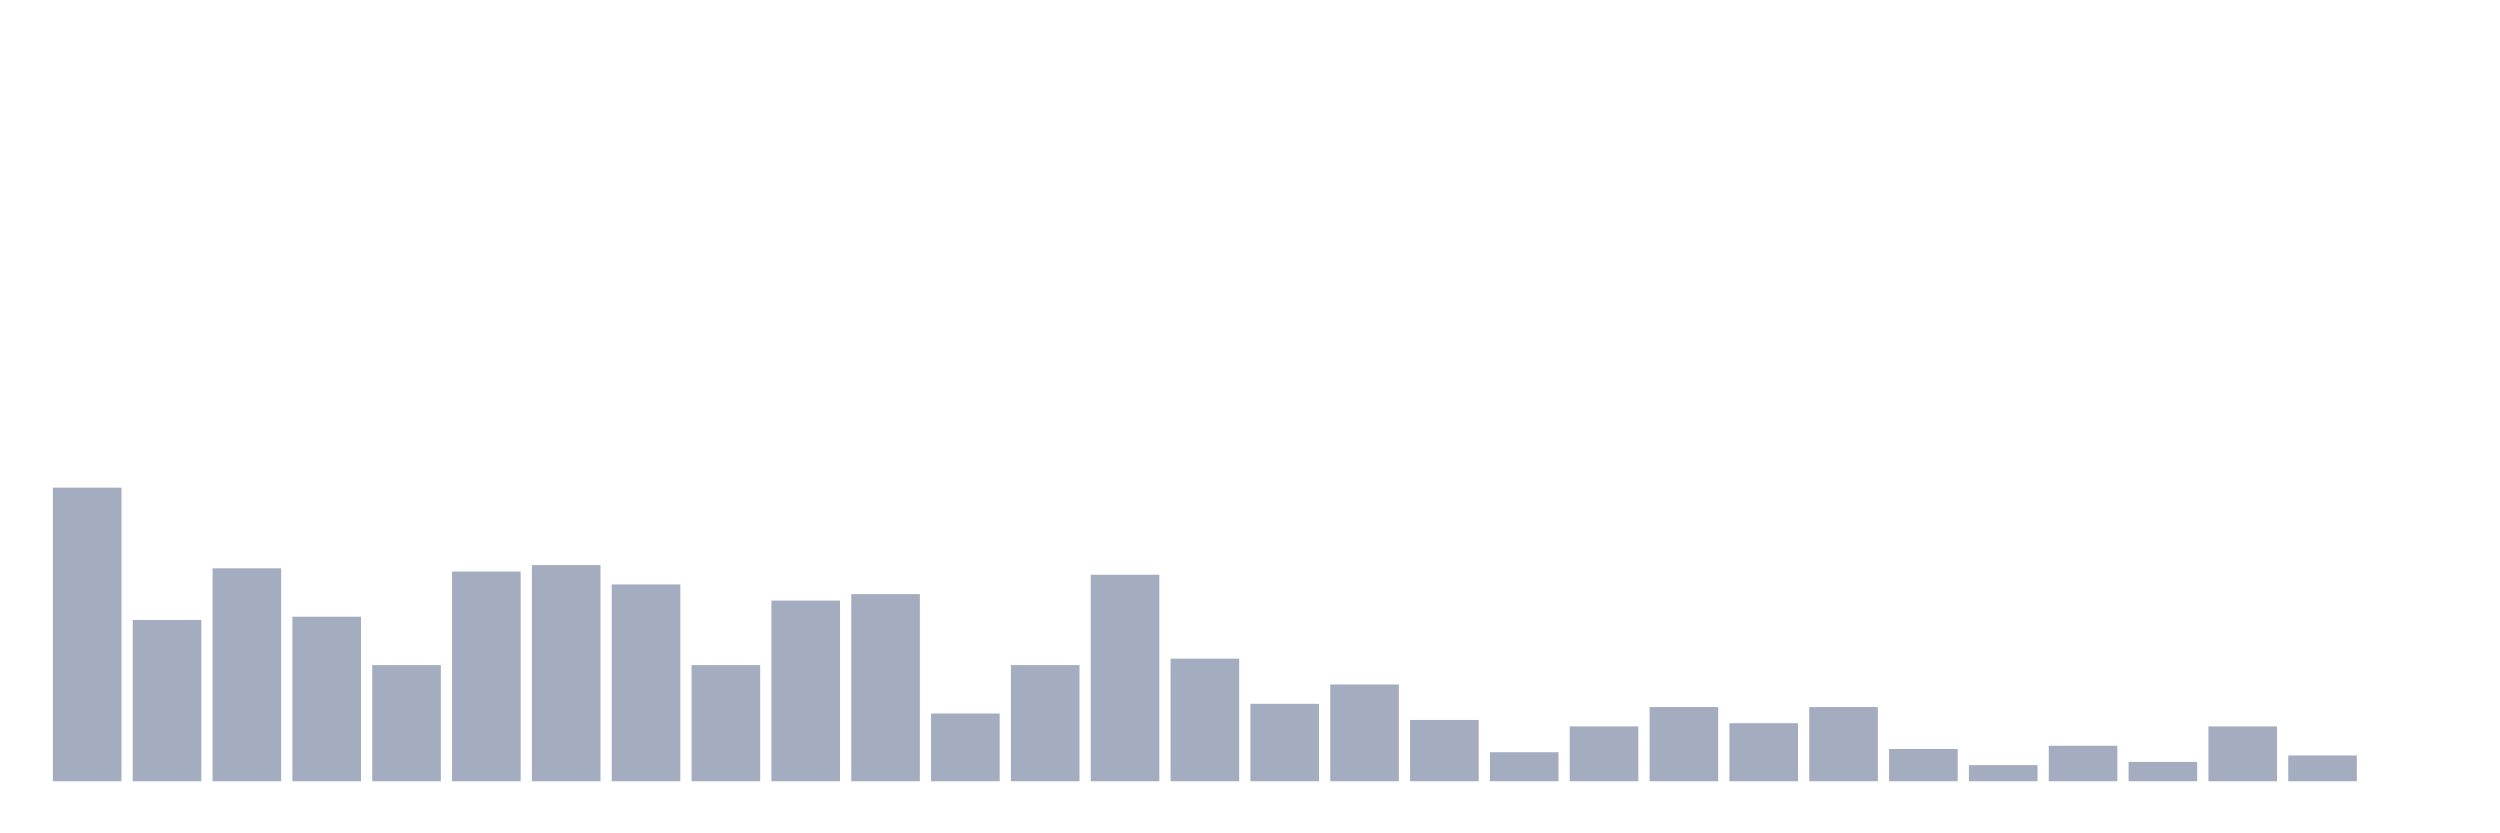 <svg xmlns="http://www.w3.org/2000/svg" viewBox="0 0 480 160"><g transform="translate(10,10)"><rect class="bar" x="0.153" width="13.175" y="83.628" height="56.372" fill="rgb(164,173,192)"></rect><rect class="bar" x="15.482" width="13.175" y="109.027" height="30.973" fill="rgb(164,173,192)"></rect><rect class="bar" x="30.81" width="13.175" y="99.115" height="40.885" fill="rgb(164,173,192)"></rect><rect class="bar" x="46.138" width="13.175" y="108.407" height="31.593" fill="rgb(164,173,192)"></rect><rect class="bar" x="61.466" width="13.175" y="117.699" height="22.301" fill="rgb(164,173,192)"></rect><rect class="bar" x="76.794" width="13.175" y="99.735" height="40.265" fill="rgb(164,173,192)"></rect><rect class="bar" x="92.123" width="13.175" y="98.496" height="41.504" fill="rgb(164,173,192)"></rect><rect class="bar" x="107.451" width="13.175" y="102.212" height="37.788" fill="rgb(164,173,192)"></rect><rect class="bar" x="122.779" width="13.175" y="117.699" height="22.301" fill="rgb(164,173,192)"></rect><rect class="bar" x="138.107" width="13.175" y="105.31" height="34.69" fill="rgb(164,173,192)"></rect><rect class="bar" x="153.436" width="13.175" y="104.071" height="35.929" fill="rgb(164,173,192)"></rect><rect class="bar" x="168.764" width="13.175" y="126.991" height="13.009" fill="rgb(164,173,192)"></rect><rect class="bar" x="184.092" width="13.175" y="117.699" height="22.301" fill="rgb(164,173,192)"></rect><rect class="bar" x="199.42" width="13.175" y="100.354" height="39.646" fill="rgb(164,173,192)"></rect><rect class="bar" x="214.748" width="13.175" y="116.46" height="23.54" fill="rgb(164,173,192)"></rect><rect class="bar" x="230.077" width="13.175" y="125.133" height="14.867" fill="rgb(164,173,192)"></rect><rect class="bar" x="245.405" width="13.175" y="121.416" height="18.584" fill="rgb(164,173,192)"></rect><rect class="bar" x="260.733" width="13.175" y="128.23" height="11.77" fill="rgb(164,173,192)"></rect><rect class="bar" x="276.061" width="13.175" y="134.425" height="5.575" fill="rgb(164,173,192)"></rect><rect class="bar" x="291.39" width="13.175" y="129.469" height="10.531" fill="rgb(164,173,192)"></rect><rect class="bar" x="306.718" width="13.175" y="125.752" height="14.248" fill="rgb(164,173,192)"></rect><rect class="bar" x="322.046" width="13.175" y="128.85" height="11.15" fill="rgb(164,173,192)"></rect><rect class="bar" x="337.374" width="13.175" y="125.752" height="14.248" fill="rgb(164,173,192)"></rect><rect class="bar" x="352.702" width="13.175" y="133.805" height="6.195" fill="rgb(164,173,192)"></rect><rect class="bar" x="368.031" width="13.175" y="136.903" height="3.097" fill="rgb(164,173,192)"></rect><rect class="bar" x="383.359" width="13.175" y="133.186" height="6.814" fill="rgb(164,173,192)"></rect><rect class="bar" x="398.687" width="13.175" y="136.283" height="3.717" fill="rgb(164,173,192)"></rect><rect class="bar" x="414.015" width="13.175" y="129.469" height="10.531" fill="rgb(164,173,192)"></rect><rect class="bar" x="429.344" width="13.175" y="135.044" height="4.956" fill="rgb(164,173,192)"></rect><rect class="bar" x="444.672" width="13.175" y="140" height="0" fill="rgb(164,173,192)"></rect></g></svg>